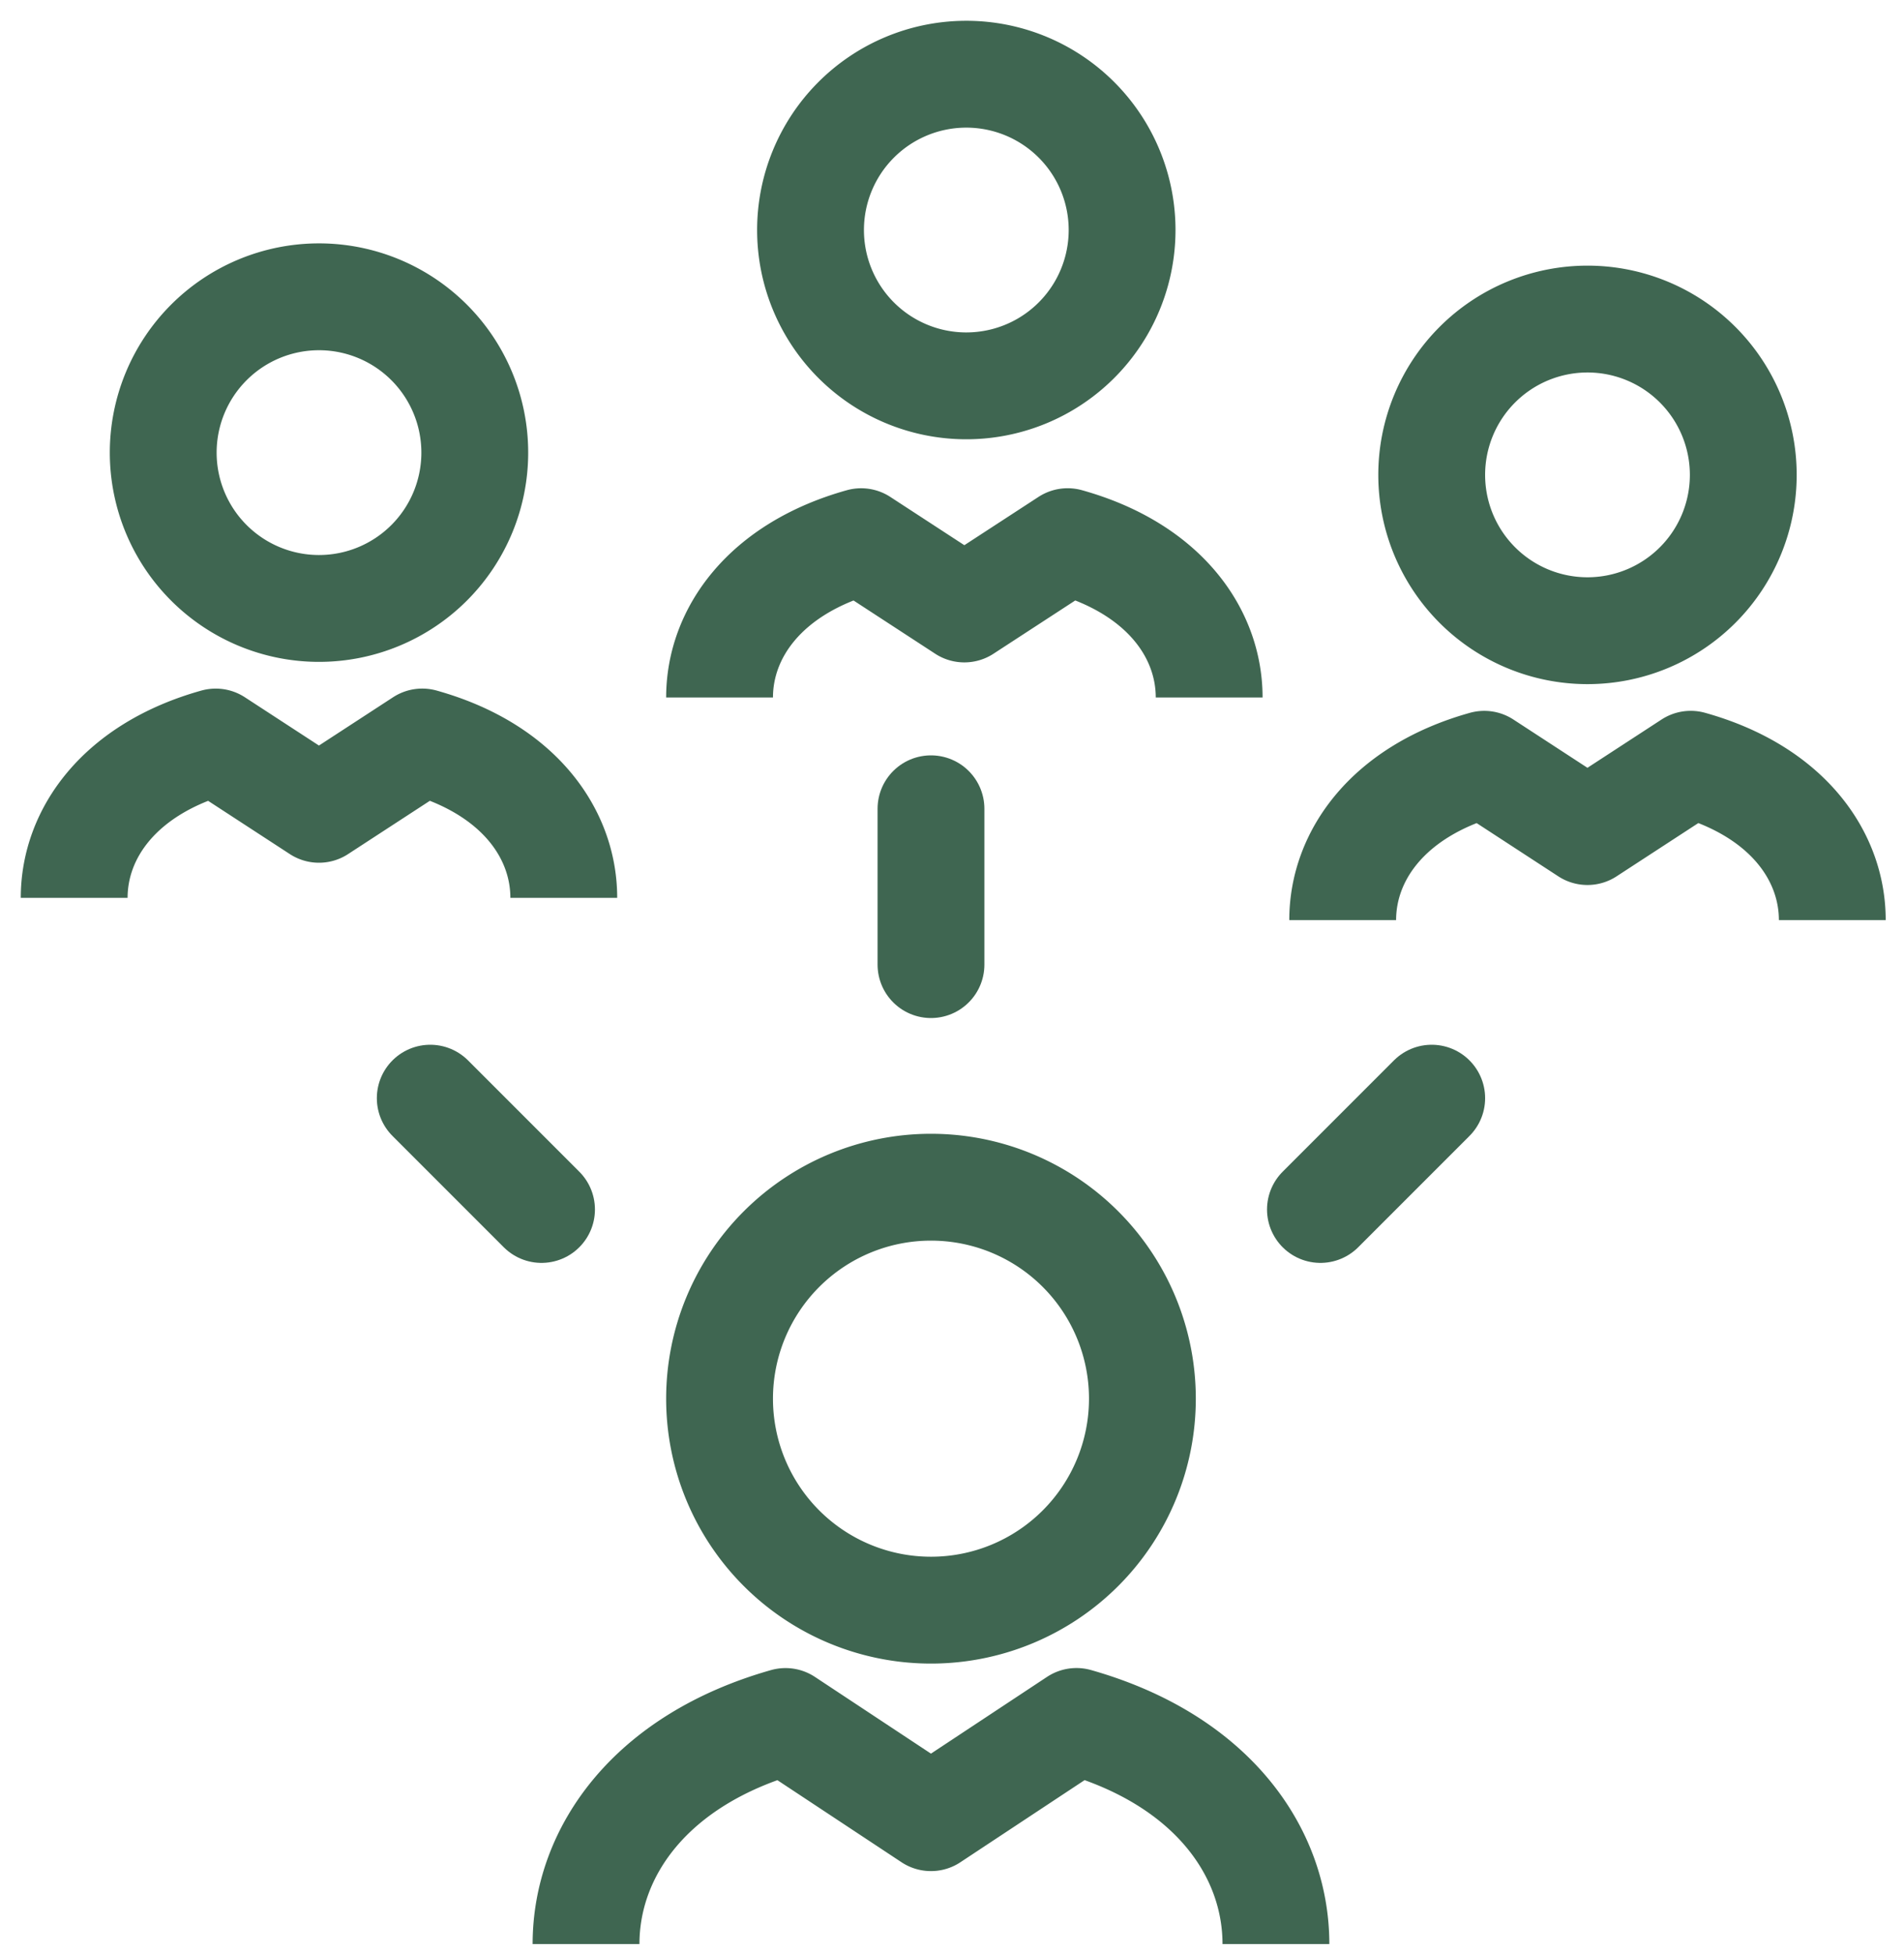 <svg xmlns="http://www.w3.org/2000/svg" width="77" height="79"><g fill="none" fill-rule="evenodd" stroke="#3F6651" stroke-linejoin="round" stroke-width="4.32"><path d="M46.2 56.552A8.548 8.548 0 0 0 37.651 48a8.55 8.55 0 1 0 8.549 8.552zM51.6 78.6c0-3.722-2.589-7.448-8.066-9l-5.885 3.89-5.882-3.888C26.297 71.154 23.7 74.88 23.7 78.6m-10.799-54A6.3 6.3 0 1 0 12.9 12a6.3 6.3 0 0 0 .002 12.6zM22.8 36.3c0-2.607-1.837-5.214-5.724-6.3l-4.177 2.721-4.175-2.72C4.842 31.088 3 33.694 3 36.3m36.002-20.7a6.3 6.3 0 1 0-.005-12.599 6.3 6.3 0 0 0 .005 12.599zM48.9 28.2c0-2.607-1.836-5.214-5.723-6.3l-4.178 2.721-4.173-2.72C30.942 22.988 29.1 25.594 29.1 28.2m35.102-2.7a6.3 6.3 0 1 0-.004-12.6 6.3 6.3 0 0 0 .004 12.6zM74.1 37.2c0-2.607-1.838-5.214-5.725-6.3l-4.177 2.721-4.173-2.72C56.142 31.988 54.3 34.594 54.3 37.2"/><path stroke-linecap="round" d="M37.65 32.7V39M17.4 44.4l4.5 4.5m36-4.5-4.5 4.5"/></g></svg>
